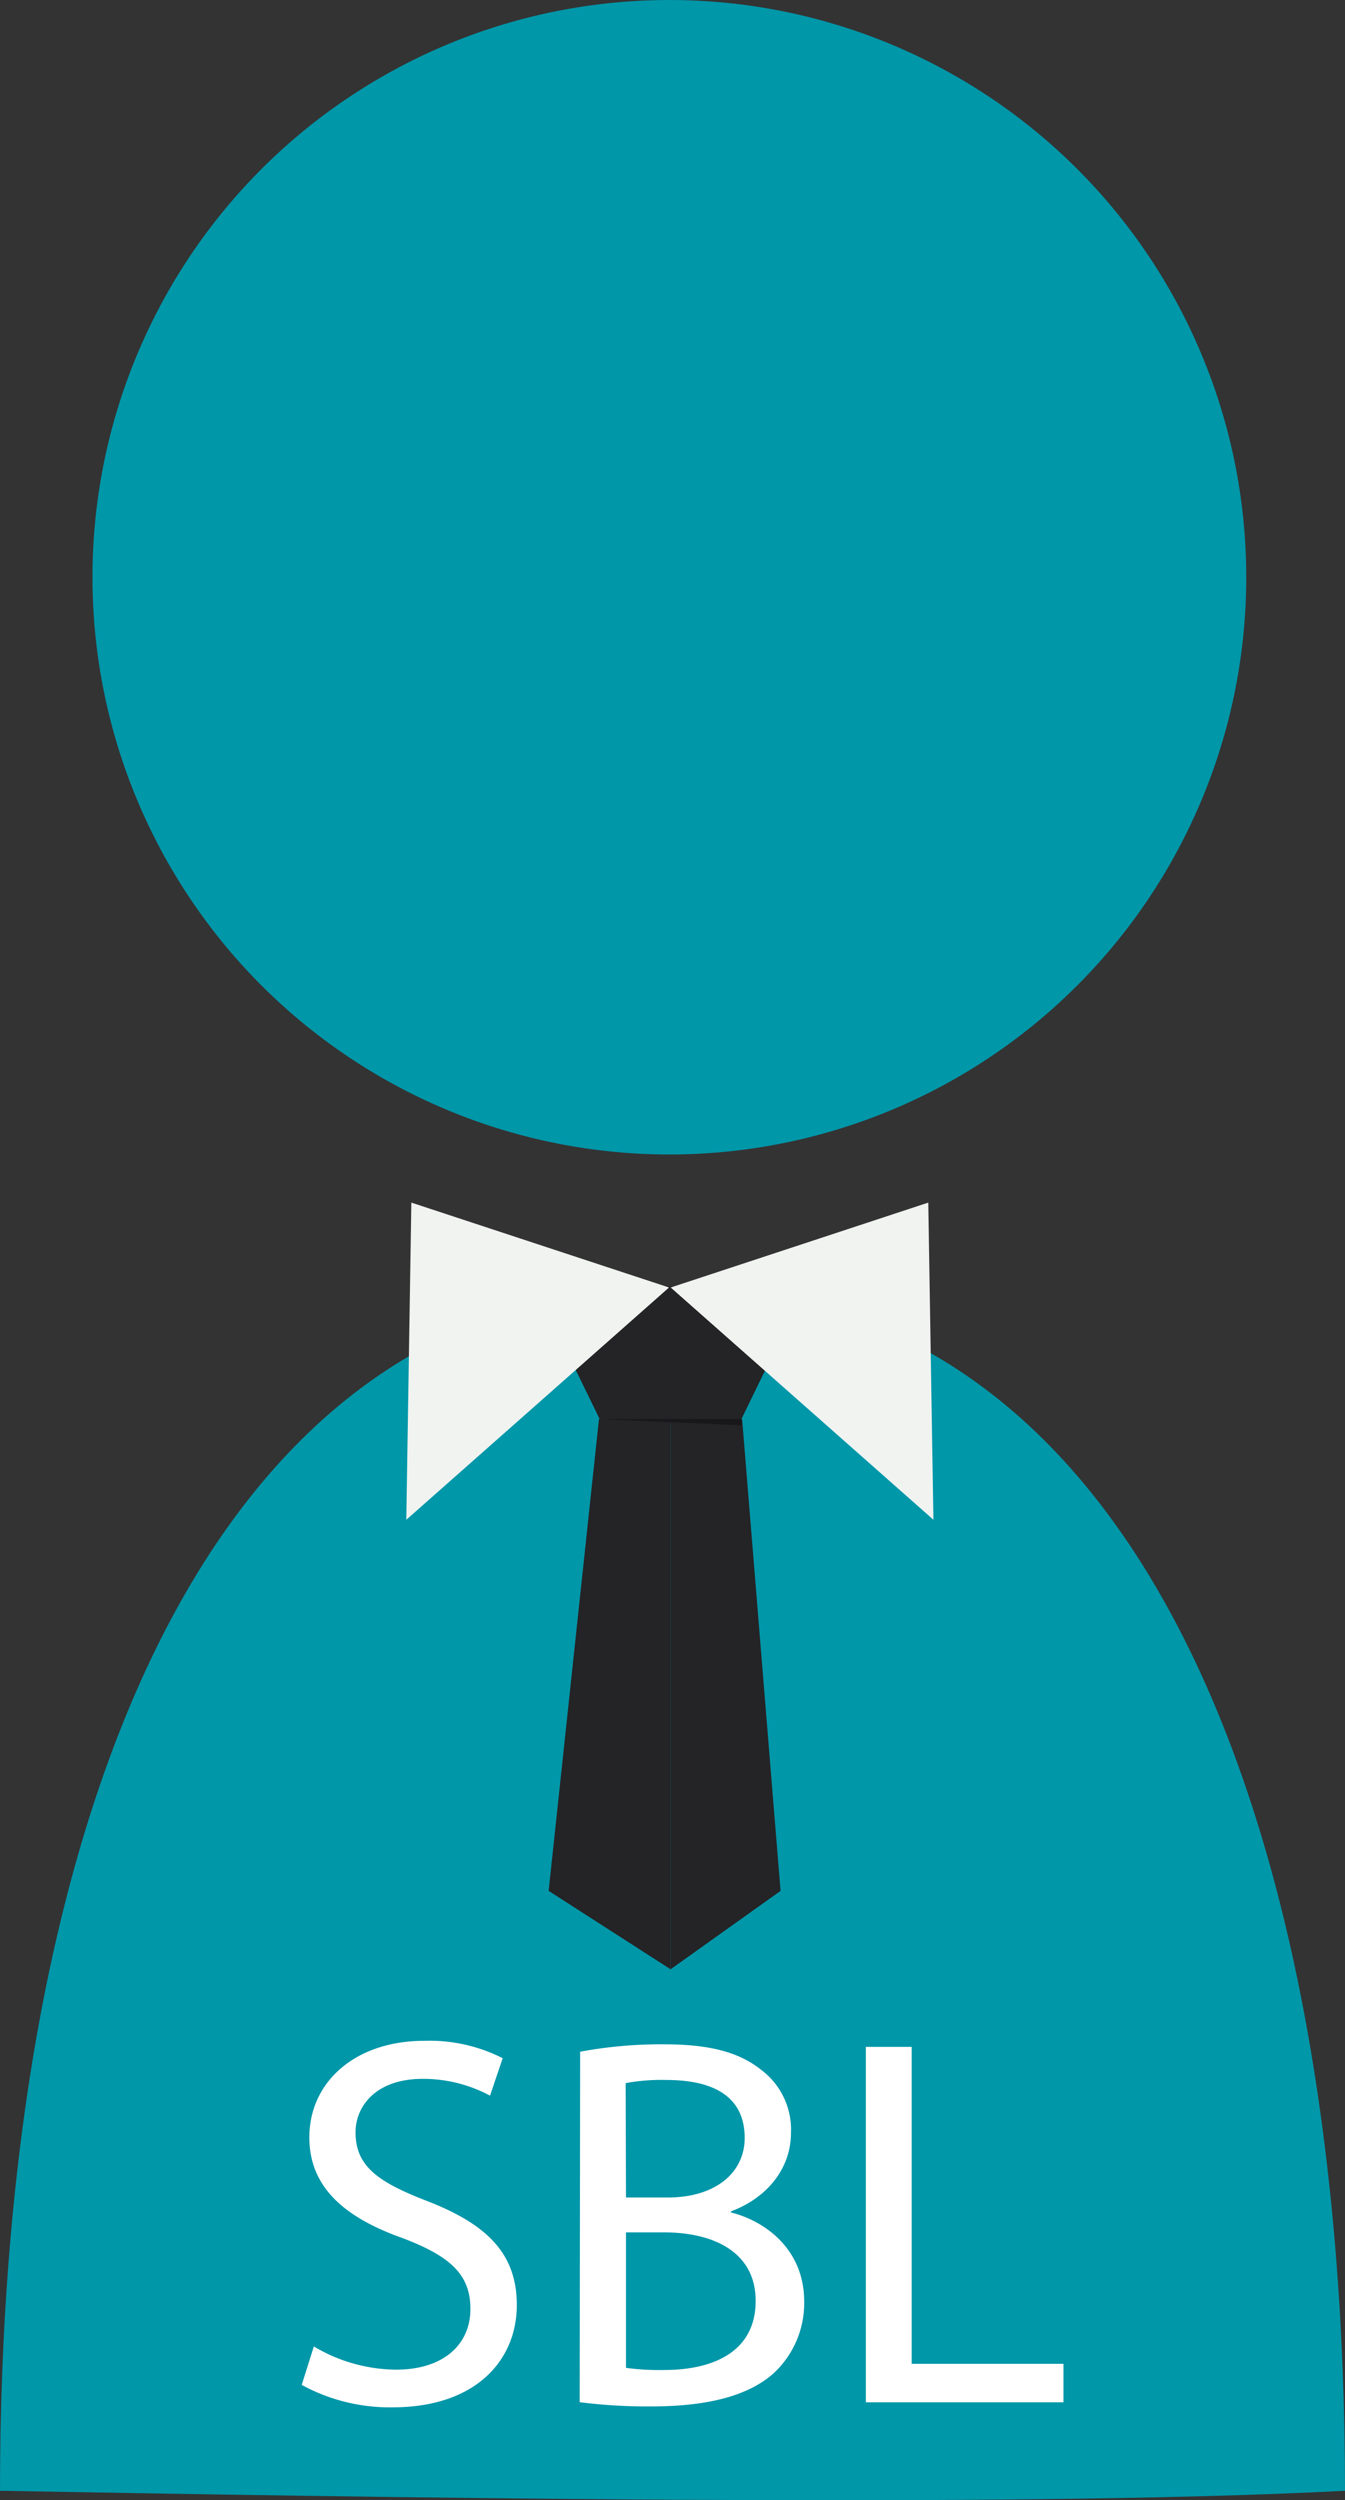 <svg id="Слой_1" data-name="Слой 1" xmlns="http://www.w3.org/2000/svg" viewBox="0 0 120 222.93"><rect x="0" y="0" width="120" height="222.93" fill="#333333" stroke="none"/><defs><style>.cls-1{fill:#0097a9;}.cls-2{isolation:isolate;}.cls-3{fill:#fff;}.cls-4{fill:#242325;}.cls-5{fill:#181719;}.cls-6{fill:#f1f3f1;}</style></defs><title>sbl</title><circle class="cls-1" cx="59.72" cy="51.47" r="51.47"/><path class="cls-1" d="M120,222.09c-30.28,1.6-89.72.53-120,0,0-59.27,18.17-107.32,60-107.32S120,162.82,120,222.09Z"/><g class="cls-2"><path class="cls-3" d="M28,209.22a14.5,14.5,0,0,0,7.34,2.07c4.19,0,6.63-2.21,6.63-5.41,0-3-1.69-4.66-6-6.3-5.17-1.83-8.37-4.51-8.37-9,0-4.94,4.09-8.61,10.25-8.61a14.4,14.4,0,0,1,7,1.55l-1.13,3.34a12.62,12.62,0,0,0-6-1.5c-4.33,0-6,2.59-6,4.75,0,3,1.93,4.42,6.3,6.11,5.36,2.07,8.09,4.66,8.09,9.31,0,4.89-3.62,9.12-11.1,9.12a16.38,16.38,0,0,1-8.09-2Z"/><path class="cls-3" d="M51.76,182.94a39.66,39.66,0,0,1,7.48-.66c4.09,0,6.73.71,8.7,2.3a6.65,6.65,0,0,1,2.63,5.6c0,3.06-2,5.74-5.36,7v.09c3,.75,6.54,3.24,6.54,7.95a8.55,8.55,0,0,1-2.68,6.35c-2.21,2-5.79,3-11,3a47.94,47.94,0,0,1-6.35-.38Zm4.09,13h3.72c4.33,0,6.87-2.26,6.87-5.31,0-3.72-2.82-5.17-7-5.17a17.58,17.58,0,0,0-3.62.28Zm0,15.19a21.93,21.93,0,0,0,3.43.19c4.23,0,8.14-1.55,8.14-6.16,0-4.33-3.71-6.11-8.18-6.11H55.85Z"/><path class="cls-3" d="M77.25,182.51h4.09v28.26H94.88v3.43H77.25Z"/></g><polygon class="cls-4" points="53.44 126.53 48.95 168.6 59.83 175.59 59.83 126.53 53.44 126.53"/><polygon class="cls-4" points="59.83 175.59 69.64 168.6 66.21 126.53 59.83 126.53 59.83 175.59"/><polygon class="cls-4" points="47.74 114.7 53.51 126.53 66.15 126.53 71.91 114.7 47.74 114.7"/><polygon class="cls-4" points="47.74 114.7 53.51 126.53 59.83 126.53 59.83 114.7 47.74 114.7"/><polygon class="cls-5" points="53.51 126.53 66.15 126.53 66.15 127.09 53.51 126.53"/><polygon class="cls-6" points="36.7 107.23 59.69 114.8 36.25 135.51 36.7 107.23"/><polygon class="cls-6" points="82.82 107.23 59.84 114.8 83.28 135.51 82.82 107.23"/></svg>